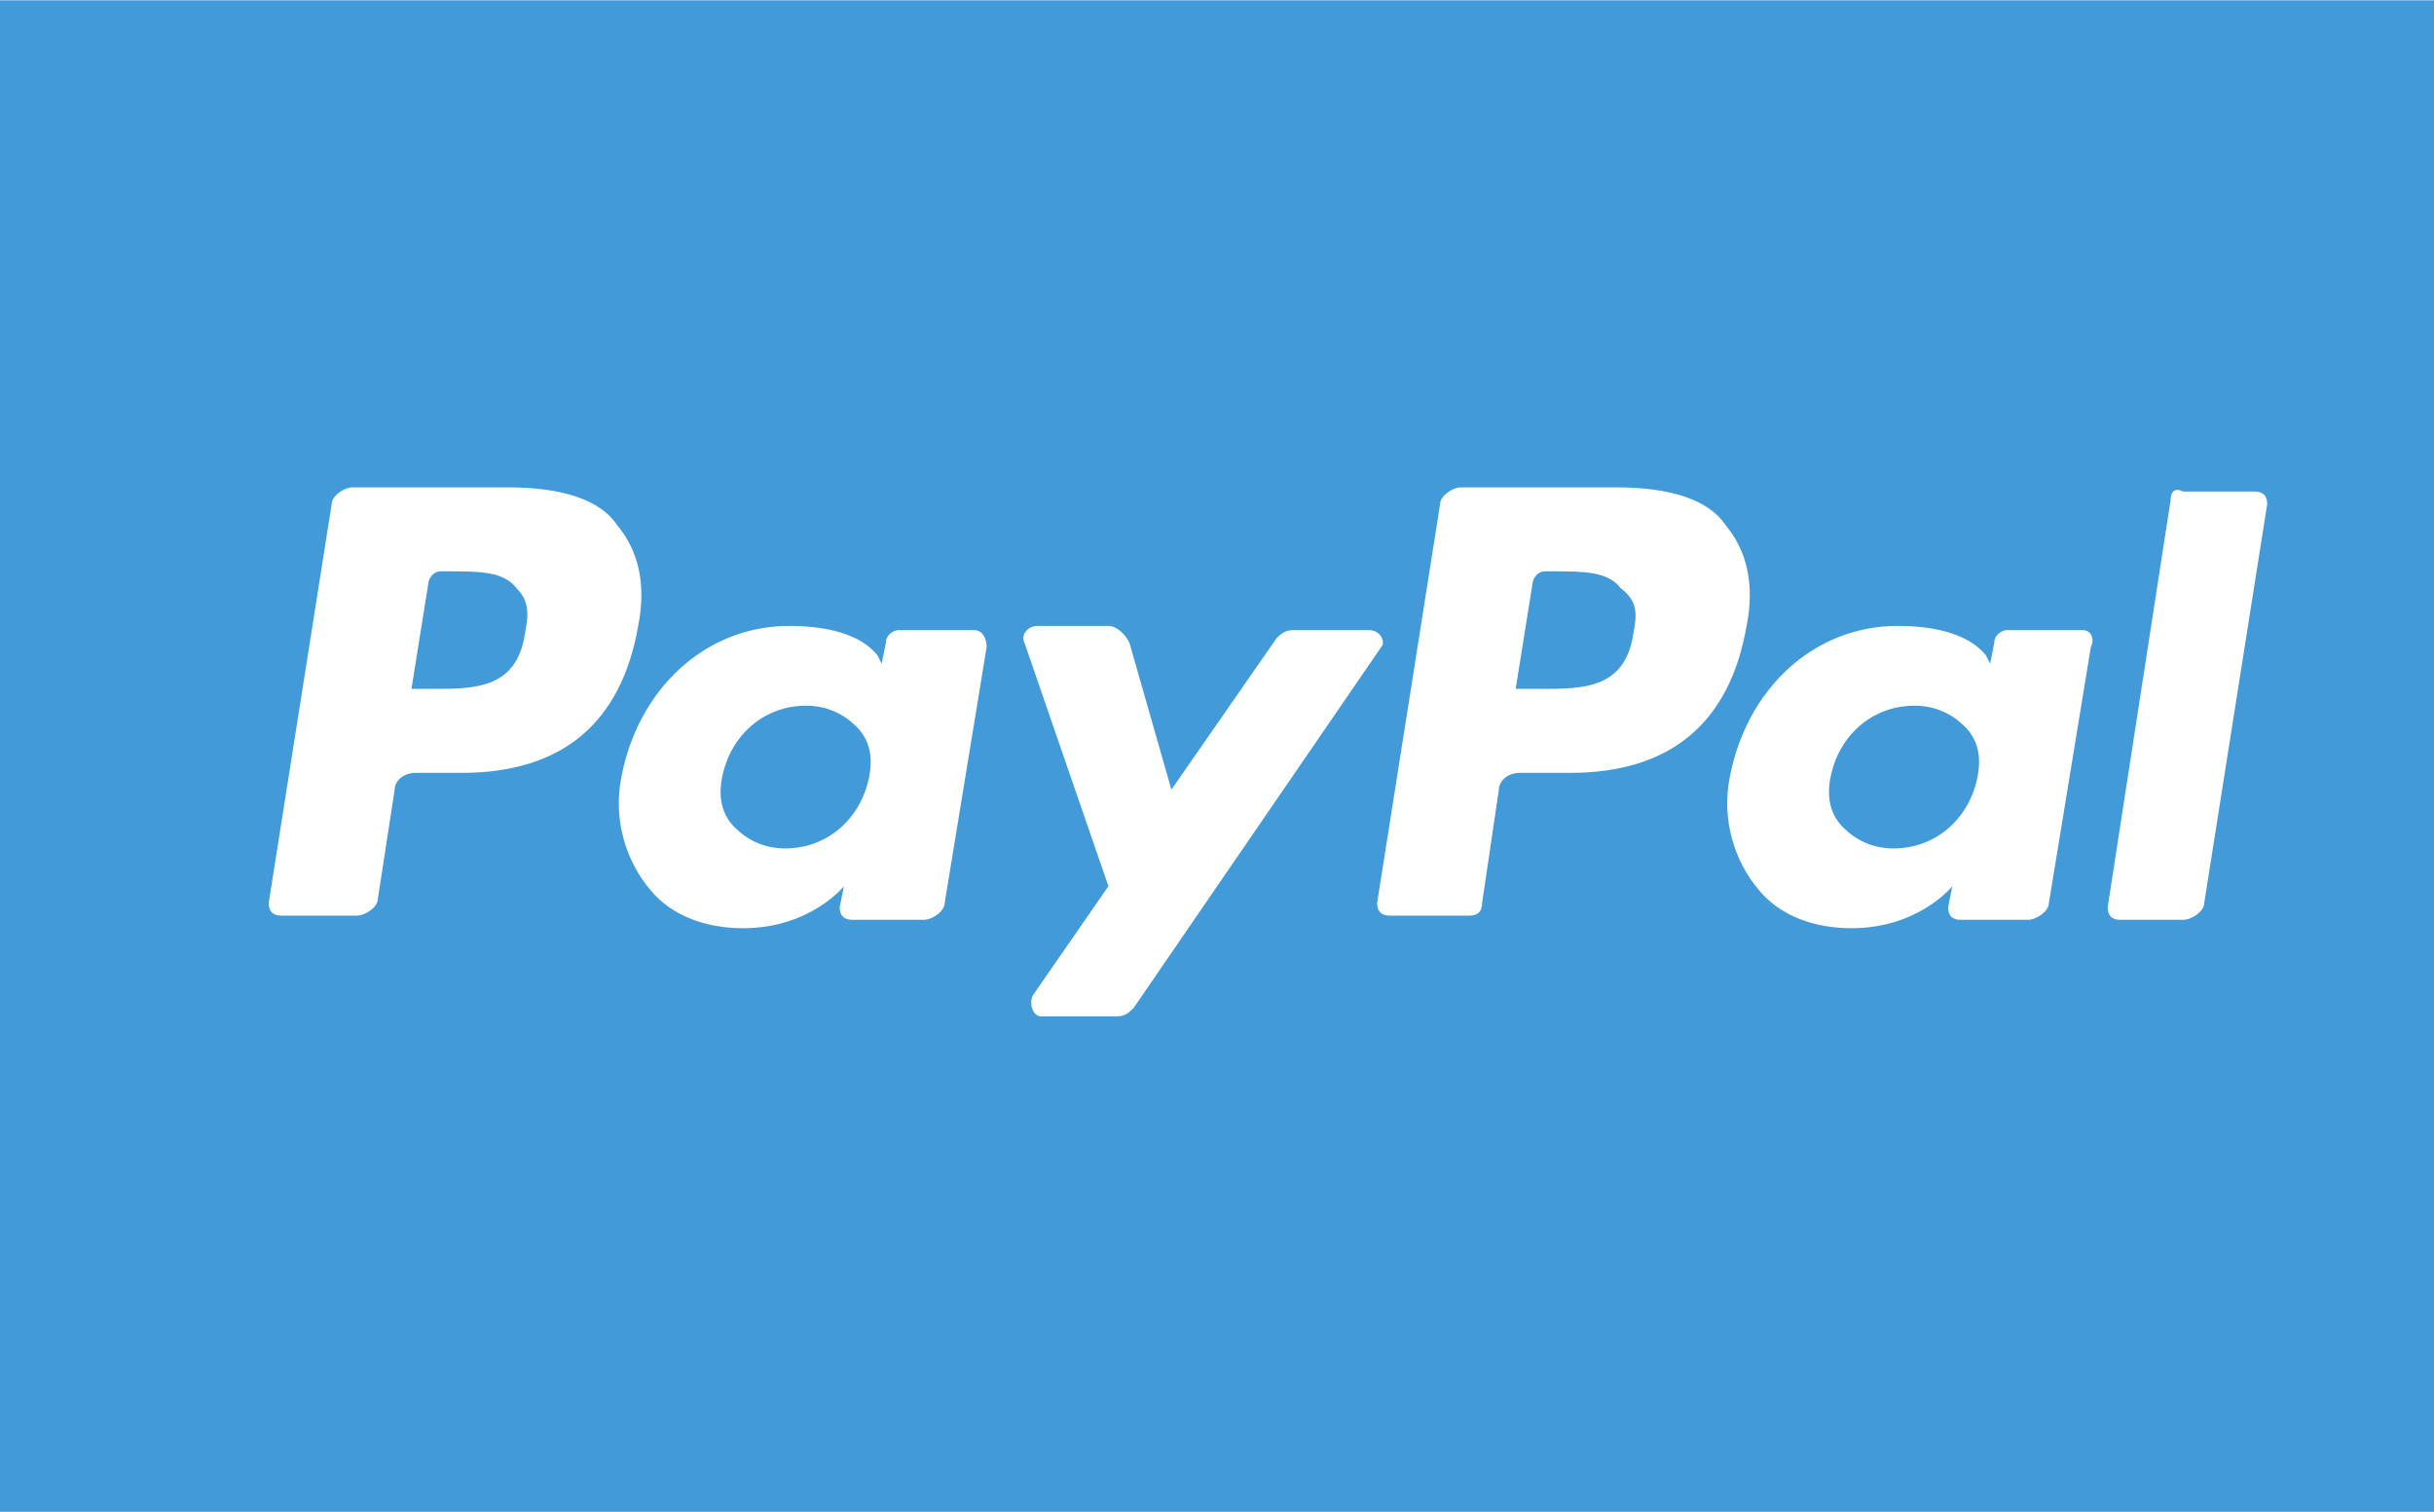 <?xml version="1.0" standalone="no"?><!DOCTYPE svg PUBLIC "-//W3C//DTD SVG 1.1//EN" "http://www.w3.org/Graphics/SVG/1.1/DTD/svg11.dtd"><svg class="icon" width="16px" height="9.94px" viewBox="0 0 1649 1024" version="1.1" xmlns="http://www.w3.org/2000/svg"><path d="M0 0h1649.778v1024H0z" fill="#429BD8" /><path d="M1095.111 329.956H989.867c-5.69 0-14.223 5.688-14.223 11.377l-42.666 270.223c0 5.688 2.844 8.533 8.533 8.533h54.045c5.688 0 8.533-2.845 8.533-8.533l11.378-76.8c0-5.69 5.689-11.378 14.222-11.378h34.133c68.267 0 108.09-34.134 119.467-99.556 5.689-28.444 0-51.2-14.222-68.266-11.378-17.067-36.978-25.6-73.956-25.6z m11.378 99.555c-5.689 36.978-34.133 36.978-62.578 36.978h-17.067l11.378-71.111c0-2.845 2.845-8.534 8.534-8.534h5.688c19.912 0 36.978 0 45.512 11.378 11.377 8.534 11.377 17.067 8.533 31.29z m-762.311-99.555H238.933c-5.689 0-14.222 5.688-14.222 11.377l-42.667 270.223c0 5.688 2.845 8.533 8.534 8.533h51.2c5.689 0 14.222-5.689 14.222-11.378l11.378-73.955c0-5.69 5.689-11.378 14.222-11.378h31.289c68.267 0 108.089-34.134 119.467-99.556 5.688-28.444 0-51.2-14.223-68.266-11.377-17.067-36.977-25.6-73.955-25.6z m11.378 99.555c-5.69 36.978-34.134 36.978-62.578 36.978h-14.222l11.377-71.111c0-2.845 2.845-8.534 8.534-8.534h5.689c19.91 0 36.977 0 45.51 11.378 8.534 8.534 8.534 17.067 5.69 31.29z m304.355-2.844h-51.2c-2.844 0-8.533 2.844-8.533 8.533l-2.845 14.222-2.844-5.689c-11.378-14.222-34.133-19.91-59.733-19.91-56.89 0-102.4 42.666-113.778 102.4-5.69 28.444 2.844 56.888 19.91 76.8 14.223 17.066 36.979 25.6 62.579 25.6 45.51 0 68.266-28.445 68.266-28.445L568.89 614.4c0 5.689 2.844 8.533 8.533 8.533h48.356c5.689 0 14.222-5.689 14.222-11.377l28.444-173.512c0-5.688-2.844-11.377-8.533-11.377zM588.8 526.222c-5.689 28.445-28.444 48.356-56.889 48.356-14.222 0-25.6-5.69-34.133-14.222-8.534-8.534-11.378-19.912-8.534-34.134 5.69-28.444 28.445-48.355 56.89-48.355 14.222 0 25.6 5.689 34.133 14.222 8.533 8.533 11.377 19.911 8.533 34.133z m822.044-99.555h-51.2c-2.844 0-8.533 2.844-8.533 8.533l-2.844 14.222-2.845-5.689c-11.378-14.222-34.133-19.91-59.733-19.91-56.889 0-102.4 42.666-113.778 102.4-5.689 28.444 2.845 56.888 19.911 76.8 14.222 17.066 36.978 25.6 62.578 25.6 45.511 0 68.267-28.445 68.267-28.445l-2.845 14.222c0 5.689 2.845 8.533 8.534 8.533h45.51c5.69 0 14.223-5.689 14.223-11.377l28.444-173.512c2.845-5.688 0-11.377-5.689-11.377z m-71.11 99.555c-5.69 28.445-28.445 48.356-56.89 48.356-14.222 0-25.6-5.69-34.133-14.222s-11.378-19.912-8.533-34.134c5.689-28.444 28.444-48.355 56.889-48.355 14.222 0 25.6 5.689 34.133 14.222 8.533 8.533 11.378 19.911 8.533 34.133z m-412.445-99.555h-51.2c-5.689 0-8.533 2.844-11.378 5.689l-71.111 102.4-28.444-99.556c-2.845-5.689-8.534-11.378-14.223-11.378h-48.355c-5.69 0-11.378 5.69-8.534 11.378l56.89 164.978-51.2 73.955c-2.845 5.69 0 14.223 5.688 14.223h51.2c5.69 0 8.534-2.845 11.378-5.69l167.822-244.622c2.845-2.844 0-11.377-8.533-11.377z m543.289-88.178L1427.91 614.4c0 5.689 2.845 8.533 8.533 8.533h42.667c5.689 0 14.222-5.689 14.222-11.377L1536 341.333c0-5.689-2.844-8.533-8.533-8.533h-48.356c-5.689-2.844-8.533 0-8.533 5.689z" fill="#FFFFFF" /></svg>